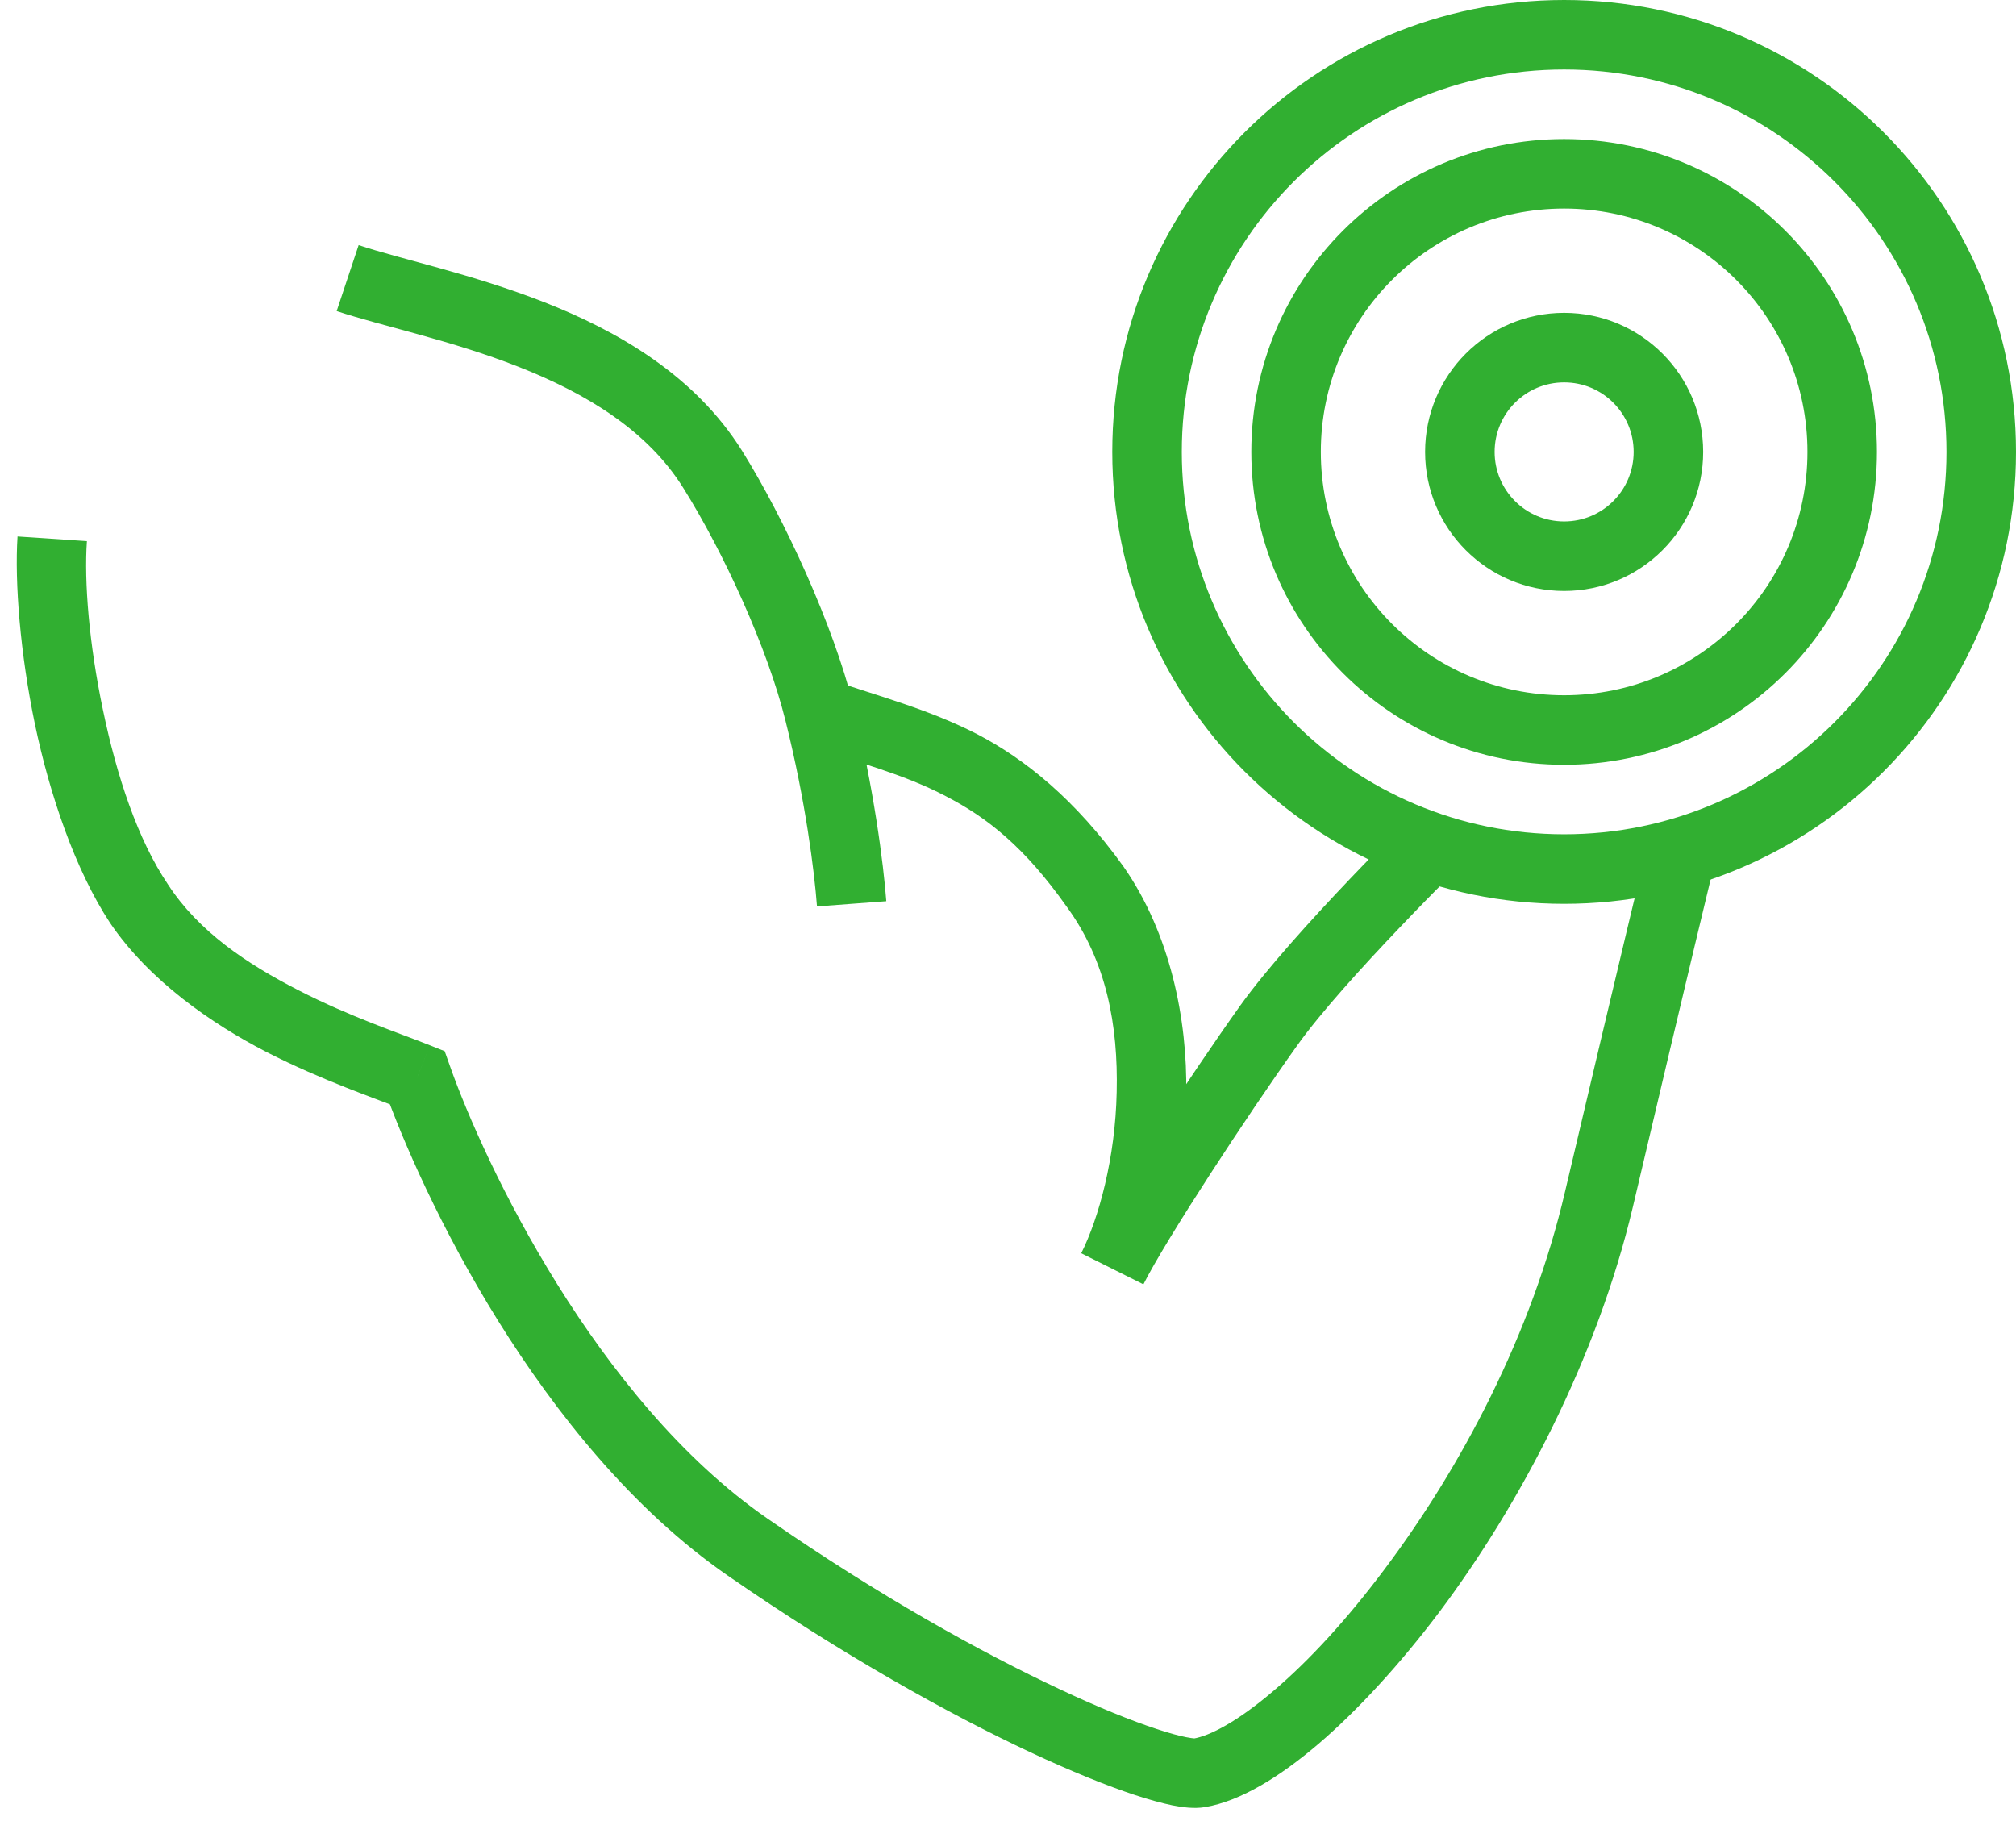 <svg width="116" height="106" viewBox="0 0 116 106" version="1.1" xmlns="http://www.w3.org/2000/svg" xmlns:xlink="http://www.w3.org/1999/xlink">
<title>&#208;&#189;&#208;&#176;&#208;&#177;&#209;&#128;&#208;&#176;&#208;&#187;&#208;&#184;</title>
<desc>Created using Figma</desc>
<g id="Canvas" transform="matrix(2 0 0 2 -5792 -4706)">
<g id="&#208;&#189;&#208;&#176;&#208;&#177;&#209;&#128;&#208;&#176;&#208;&#187;&#208;&#184;">
<g id="Ellipse 2">
<use xlink:href="#path0_stroke" transform="translate(2929 2354)" fill="#31AF31"/>
</g>
<g id="Ellipse 2">
<use xlink:href="#path1_stroke" transform="translate(2933 2358)" fill="#31AF31"/>
</g>
<g id="Ellipse 2">
<use xlink:href="#path2_stroke" transform="translate(2938 2363)" fill="#31AF31"/>
</g>
<g id="Vector 2">
<use xlink:href="#path3_stroke" transform="translate(2897.48 2361)" fill="#31AF31"/>
</g>
</g>
</g>
<defs>
<path id="path0_stroke" d="M 23 12C 23 18.075 18.075 23 12 23L 12 25C 19.18 25 25 19.18 25 12L 23 12ZM 12 23C 5.925 23 1 18.075 1 12L -1 12C -1 19.18 4.82 25 12 25L 12 23ZM 1 12C 1 5.925 5.925 1 12 1L 12 -1C 4.82 -1 -1 4.82 -1 12L 1 12ZM 12 1C 18.075 1 23 5.925 23 12L 25 12C 25 4.82 19.18 -1 12 -1L 12 1Z"/>
<path id="path1_stroke" d="M 15 8C 15 11.866 11.866 15 8 15L 8 17C 12.971 17 17 12.971 17 8L 15 8ZM 8 15C 4.134 15 1 11.866 1 8L -1 8C -1 12.971 3.029 17 8 17L 8 15ZM 1 8C 1 4.134 4.134 1 8 1L 8 -1C 3.029 -1 -1 3.029 -1 8L 1 8ZM 8 1C 11.866 1 15 4.134 15 8L 17 8C 17 3.029 12.971 -1 8 -1L 8 1Z"/>
<path id="path2_stroke" d="M 5 3C 5 4.105 4.105 5 3 5L 3 7C 5.209 7 7 5.209 7 3L 5 3ZM 3 5C 1.895 5 1 4.105 1 3L -1 3C -1 5.209 0.791 7 3 7L 3 5ZM 1 3C 1 1.895 1.895 1 3 1L 3 -1C 0.791 -1 -1 0.791 -1 3L 1 3ZM 3 1C 4.105 1 5 1.895 5 3L 7 3C 7 0.791 5.209 -1 3 -1L 3 1Z"/>
<path id="path3_stroke" d="M 2.522 18L 1.69 18.555L 2.522 18ZM 10.522 23L 11.465 22.667L 11.314 22.24L 10.893 22.072L 10.522 23ZM 20.022 36.5L 19.453 37.322L 20.022 36.5ZM 33.022 43L 32.857 42.014L 33.022 43ZM 44.522 26.5L 45.495 26.729L 44.522 26.5ZM 19.022 5.5L 18.174 6.03L 18.174 6.03L 19.022 5.5ZM 30.022 17.5L 29.208 18.081L 30.022 17.5ZM -0.976 7.433C -1.061 8.757 -0.897 10.812 -0.475 12.834C -0.052 14.849 0.682 17.027 1.69 18.555L 3.354 17.445C 2.479 16.149 1.879 14.327 1.482 12.423C 1.083 10.526 0.938 8.743 1.02 7.567L -0.976 7.433ZM 1.69 18.555C 2.81 20.203 4.593 21.442 6.19 22.265C 7.801 23.088 9.345 23.606 10.15 23.928L 10.893 22.072C 10.033 21.728 8.576 21.245 7.104 20.485C 5.617 19.724 4.233 18.797 3.354 17.445L 1.69 18.555ZM 9.579 23.333C 10.598 26.22 13.986 33.538 19.453 37.322L 20.591 35.678C 15.658 32.262 12.446 25.447 11.465 22.667L 9.579 23.333ZM 19.453 37.322C 22.744 39.599 25.817 41.307 28.16 42.406C 29.342 42.959 30.382 43.377 31.169 43.637C 31.573 43.77 31.953 43.874 32.245 43.934C 32.524 43.989 32.871 44.039 33.186 43.986L 32.857 42.014C 32.923 42.003 32.879 42.021 32.64 41.973C 32.415 41.928 32.151 41.855 31.796 41.738C 31.068 41.498 30.139 41.125 29.009 40.594C 26.727 39.526 23.8 37.901 20.591 35.678L 19.453 37.322ZM 33.186 43.986C 34.214 43.815 35.356 43.102 36.452 42.167C 37.558 41.221 38.79 39.89 39.947 38.35C 42.241 35.286 44.458 31.102 45.495 26.729L 43.548 26.271C 42.586 30.398 40.553 34.214 38.347 37.15C 37.254 38.61 36.173 39.779 35.154 40.645C 34.125 41.523 33.329 41.935 32.857 42.014L 33.186 43.986ZM 45.495 26.729C 47.095 19.932 47.826 16.905 47.992 16.242L 46.052 15.758C 45.884 16.428 45.149 19.468 43.548 26.271L 45.495 26.729ZM 34.208 20.919C 32.78 22.919 30.333 26.642 29.627 28.053L 31.416 28.947C 32.044 27.691 34.407 24.081 35.836 22.081L 34.208 20.919ZM 19.87 4.97C 18.503 2.783 16.266 1.514 14.176 0.693C 12.082 -0.126 10.031 -0.549 8.838 -0.949L 8.206 0.949C 9.513 1.383 11.513 1.791 13.444 2.554C 15.379 3.315 17.142 4.379 18.174 6.03L 19.87 4.97ZM 31.416 28.947C 32.073 27.634 32.602 25.61 32.647 23.458C 32.685 21.332 32.191 18.856 30.836 16.919L 29.208 18.081C 30.353 19.644 30.692 21.501 30.647 23.417C 30.608 25.306 30.137 27.033 29.627 28.053L 31.416 28.947ZM 24.019 17.925C 23.939 16.863 23.661 14.667 23.062 12.258L 21.121 12.742C 21.695 15.035 21.949 17.063 22.025 18.075L 24.019 17.925ZM 23.062 12.258C 22.491 9.986 21.106 6.952 19.87 4.97L 18.174 6.03C 19.345 7.9 20.603 10.646 21.121 12.742L 23.062 12.258ZM 30.836 16.919C 29.448 14.993 28.017 13.842 26.641 13.123C 25.246 12.406 23.842 12.042 22.415 11.554L 21.768 13.446C 23.271 13.958 24.533 14.275 25.72 14.898C 26.927 15.519 27.996 16.368 29.208 18.081L 30.836 16.919ZM 35.836 22.081C 36.514 21.128 37.718 19.806 38.782 18.69C 39.312 18.133 39.796 17.64 40.151 17.283C 40.328 17.105 40.47 16.963 40.57 16.864C 40.619 16.815 40.657 16.778 40.683 16.752C 40.696 16.739 40.706 16.73 40.712 16.723C 40.716 16.72 40.718 16.718 40.719 16.716C 40.72 16.715 40.721 16.715 40.721 16.715C 40.721 16.714 40.721 16.714 40.722 16.714C 40.722 16.714 40.722 16.714 40.722 16.714C 40.722 16.714 40.722 16.714 40.022 16C 39.322 15.286 39.322 15.286 39.322 15.286C 39.322 15.286 39.322 15.286 39.322 15.286C 39.321 15.286 39.321 15.286 39.321 15.287C 39.32 15.287 39.32 15.288 39.319 15.289C 39.317 15.291 39.314 15.293 39.31 15.297C 39.304 15.304 39.293 15.314 39.279 15.328C 39.252 15.354 39.212 15.394 39.161 15.444C 39.06 15.545 38.912 15.692 38.732 15.873C 38.373 16.235 37.874 16.742 37.333 17.31C 36.254 18.444 34.958 19.872 34.208 20.919L 35.836 22.081Z"/>
</defs>
</svg>
